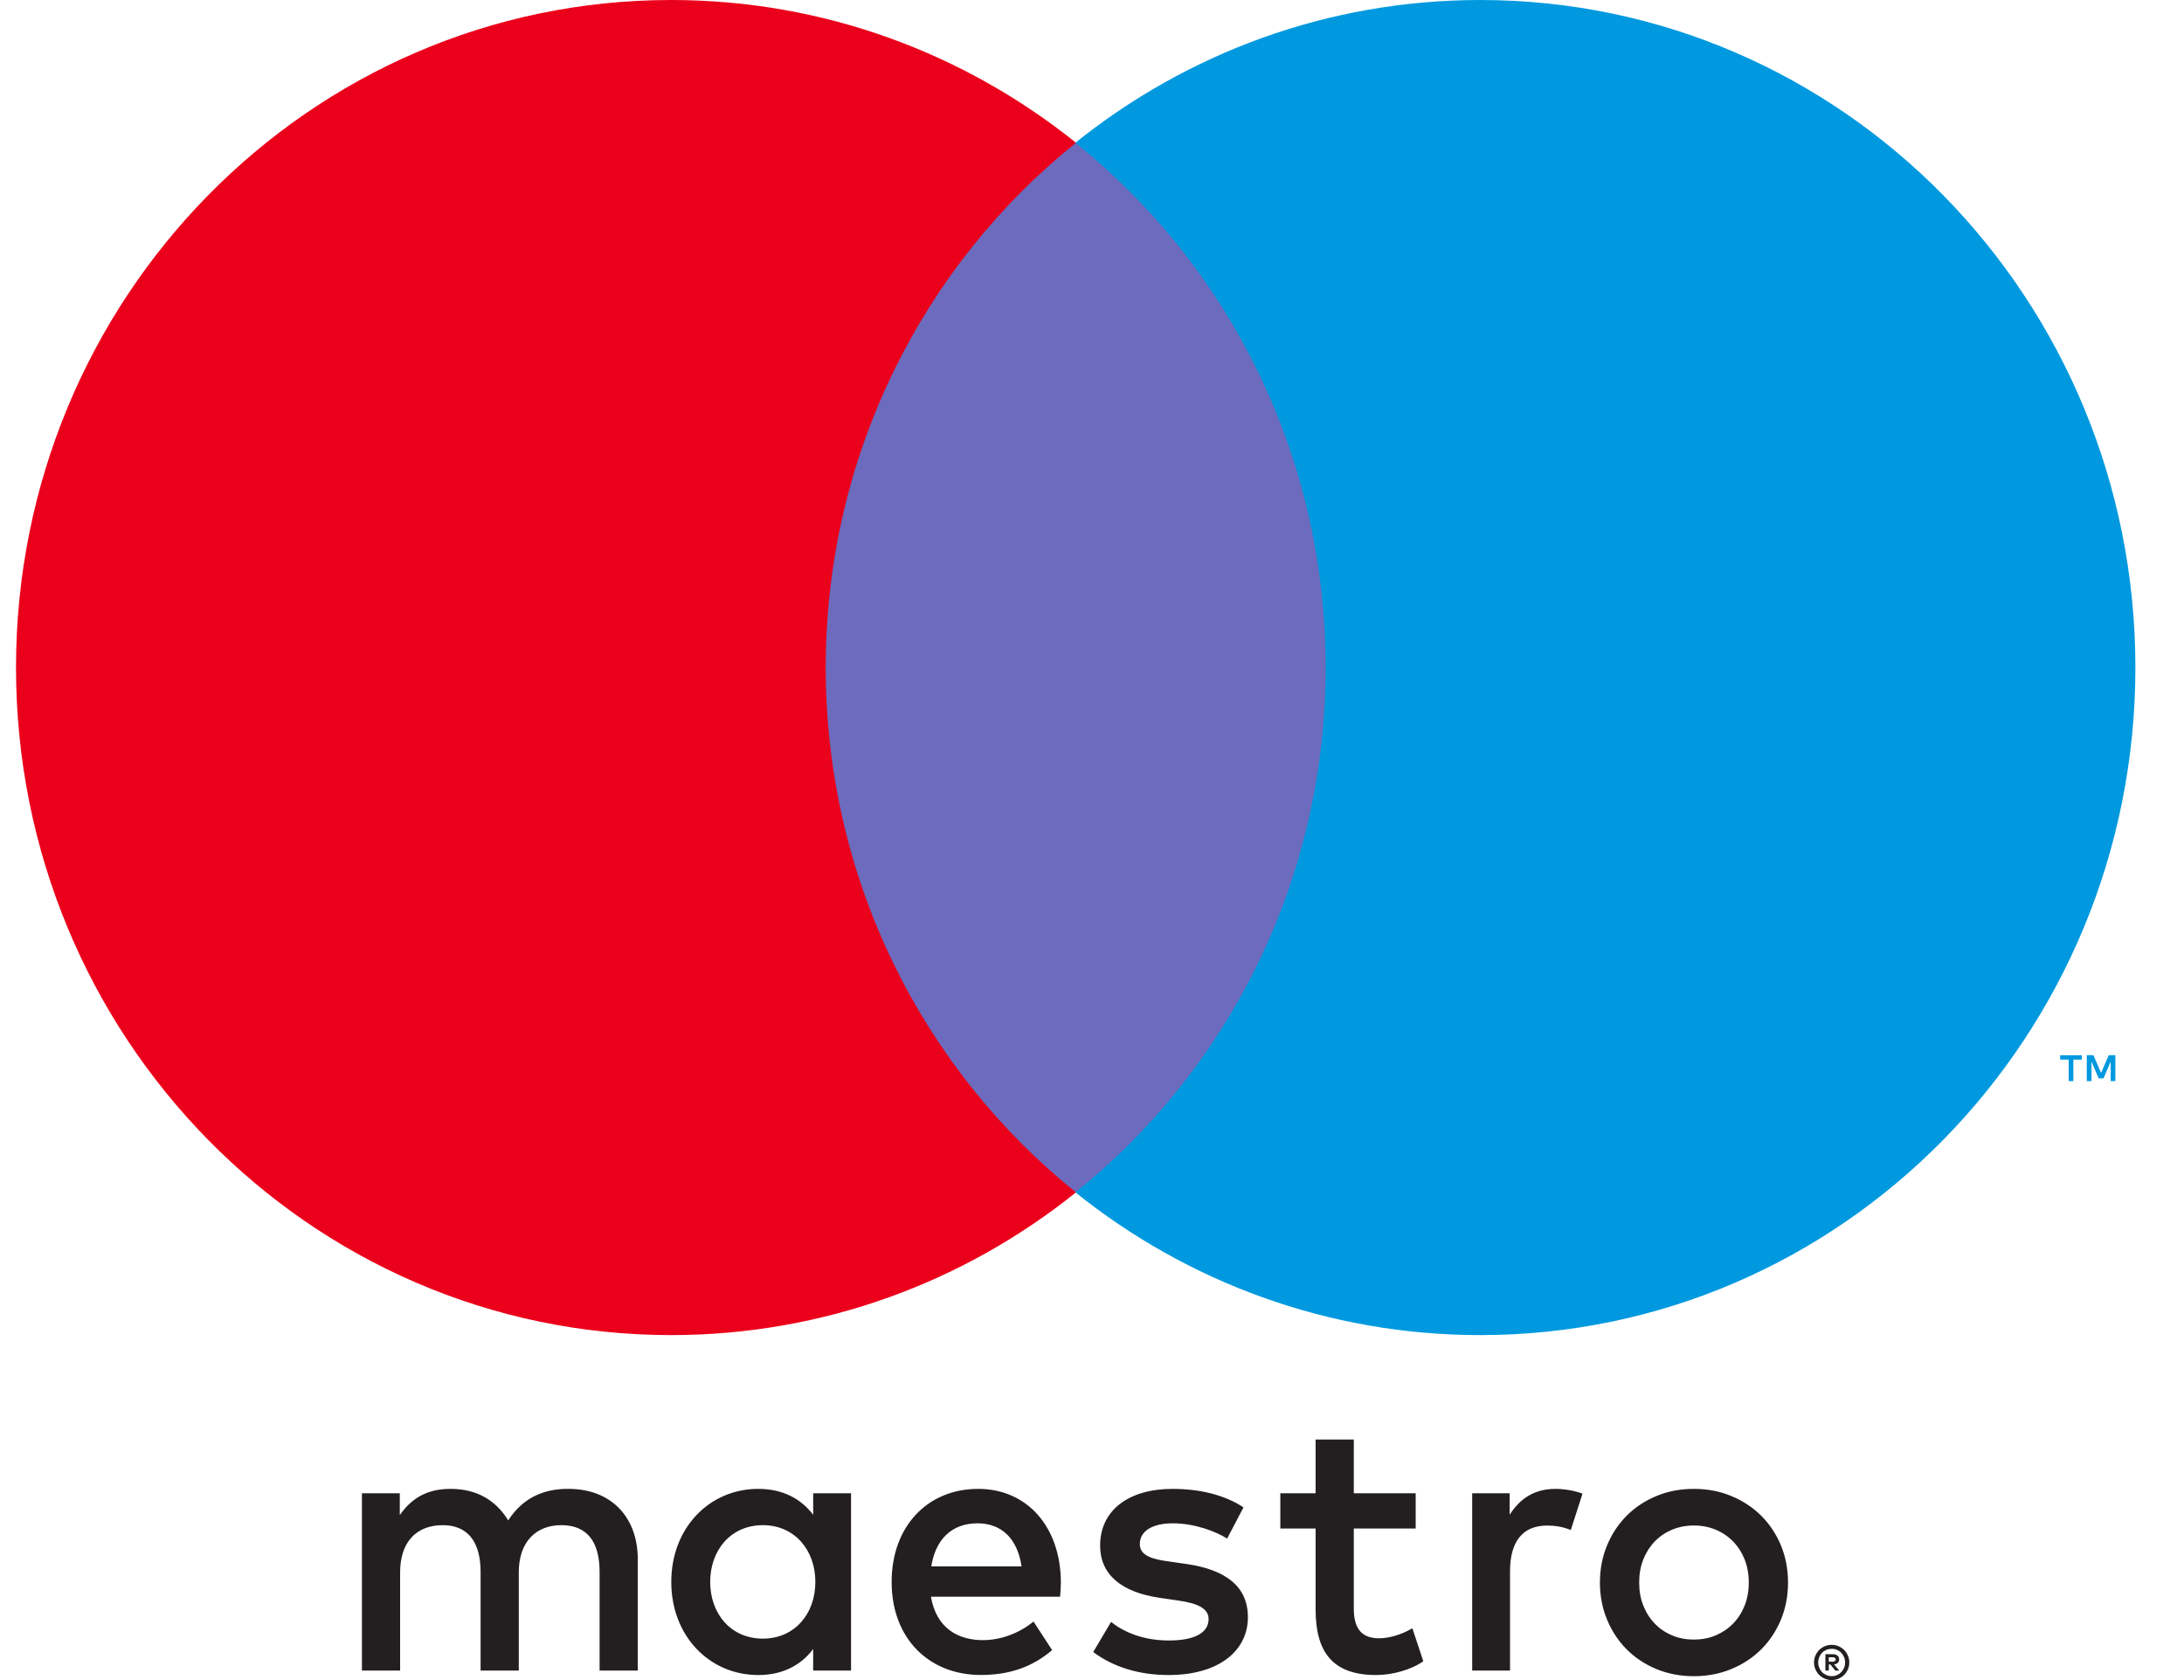 <svg width="39" height="30" viewBox="0 0 39 30" fill="none" xmlns="http://www.w3.org/2000/svg">
<path d="M37.774 19.304V18.842H37.656L37.519 19.159L37.383 18.842H37.264V19.304H37.348V18.955L37.476 19.256H37.563L37.691 18.955V19.304H37.774ZM37.024 19.304V18.921H37.176V18.843H36.789V18.921H36.941V19.304H37.024Z" fill="#0099DF"/>
<path d="M24.326 21.293H14.09V2.55H24.326V21.293Z" fill="#6C6BBD"/>
<path d="M14.745 11.92C14.745 8.118 16.493 4.732 19.214 2.549C17.224 0.953 14.713 0 11.984 0C5.523 0 0.286 5.337 0.286 11.92C0.286 18.504 5.523 23.84 11.984 23.84C14.713 23.84 17.224 22.888 19.214 21.292C16.493 19.109 14.745 15.723 14.745 11.92Z" fill="#EB001B"/>
<path d="M38.132 11.92C38.132 18.503 32.895 23.84 26.433 23.84C23.705 23.84 21.193 22.887 19.203 21.291C21.925 19.109 23.672 15.722 23.672 11.92C23.672 8.118 21.925 4.731 19.203 2.549C21.193 0.953 23.705 0 26.433 0C32.895 0 38.132 5.337 38.132 11.92Z" fill="#0099DF"/>
<path d="M27.777 26.586C27.914 26.586 28.109 26.612 28.259 26.672L28.05 27.321C27.907 27.261 27.765 27.241 27.628 27.241C27.186 27.241 26.965 27.532 26.965 28.055V29.83H26.289V26.665H26.958V27.049C27.134 26.771 27.387 26.586 27.777 26.586ZM25.28 27.294H24.175V28.724C24.175 29.042 24.285 29.254 24.624 29.254C24.799 29.254 25.02 29.194 25.221 29.075L25.416 29.664C25.202 29.816 24.864 29.91 24.572 29.91C23.772 29.91 23.493 29.472 23.493 28.737V27.294H22.863V26.665H23.493V25.705H24.175V26.665H25.28V27.294ZM16.63 27.97C16.702 27.512 16.974 27.201 17.455 27.201C17.89 27.201 18.17 27.479 18.242 27.97H16.63ZM18.944 28.248C18.938 27.261 18.339 26.586 17.468 26.586C16.558 26.586 15.922 27.261 15.922 28.248C15.922 29.253 16.585 29.909 17.514 29.909C17.982 29.909 18.41 29.79 18.788 29.465L18.456 28.955C18.196 29.168 17.865 29.287 17.553 29.287C17.117 29.287 16.721 29.081 16.624 28.512H18.93C18.938 28.426 18.944 28.34 18.944 28.248ZM21.913 27.473C21.725 27.353 21.342 27.201 20.945 27.201C20.575 27.201 20.354 27.34 20.354 27.572C20.354 27.784 20.587 27.844 20.88 27.883L21.198 27.929C21.875 28.029 22.284 28.32 22.284 28.877C22.284 29.479 21.764 29.91 20.867 29.91C20.36 29.91 19.892 29.777 19.522 29.499L19.84 28.962C20.067 29.141 20.406 29.293 20.874 29.293C21.335 29.293 21.582 29.155 21.582 28.909C21.582 28.731 21.407 28.631 21.036 28.579L20.718 28.533C20.023 28.433 19.645 28.115 19.645 27.599C19.645 26.97 20.152 26.586 20.939 26.586C21.433 26.586 21.881 26.699 22.205 26.917L21.913 27.473ZM30.247 27.24C30.109 27.24 29.98 27.265 29.86 27.314C29.741 27.364 29.637 27.434 29.551 27.523C29.464 27.613 29.395 27.72 29.345 27.845C29.295 27.97 29.271 28.108 29.271 28.258C29.271 28.409 29.295 28.546 29.345 28.671C29.395 28.796 29.464 28.904 29.551 28.993C29.637 29.083 29.741 29.152 29.86 29.203C29.98 29.253 30.109 29.277 30.247 29.277C30.387 29.277 30.516 29.253 30.635 29.203C30.755 29.152 30.859 29.083 30.946 28.993C31.035 28.904 31.103 28.796 31.154 28.671C31.203 28.546 31.228 28.409 31.228 28.258C31.228 28.108 31.203 27.97 31.154 27.845C31.103 27.72 31.035 27.613 30.946 27.523C30.859 27.434 30.755 27.364 30.635 27.314C30.516 27.265 30.387 27.24 30.247 27.24ZM30.247 26.586C30.489 26.586 30.712 26.628 30.917 26.714C31.122 26.799 31.3 26.916 31.45 27.065C31.6 27.215 31.717 27.391 31.802 27.594C31.886 27.798 31.929 28.02 31.929 28.258C31.929 28.497 31.886 28.718 31.802 28.922C31.717 29.125 31.6 29.302 31.45 29.452C31.3 29.601 31.122 29.718 30.917 29.803C30.712 29.888 30.489 29.931 30.247 29.931C30.007 29.931 29.783 29.888 29.578 29.803C29.373 29.718 29.197 29.601 29.048 29.452C28.899 29.302 28.782 29.125 28.698 28.922C28.613 28.718 28.57 28.497 28.57 28.258C28.57 28.02 28.613 27.798 28.698 27.594C28.782 27.391 28.899 27.215 29.048 27.065C29.197 26.916 29.373 26.799 29.578 26.714C29.783 26.628 30.007 26.586 30.247 26.586ZM12.682 28.248C12.682 27.691 13.04 27.234 13.624 27.234C14.183 27.234 14.56 27.672 14.56 28.248C14.56 28.824 14.183 29.26 13.624 29.26C13.04 29.26 12.682 28.804 12.682 28.248ZM15.197 28.248V26.665H14.521V27.049C14.306 26.765 13.982 26.586 13.54 26.586C12.669 26.586 11.987 27.281 11.987 28.248C11.987 29.214 12.669 29.91 13.54 29.91C13.982 29.91 14.306 29.731 14.521 29.446V29.83H15.197V28.248ZM11.389 29.83V27.844C11.389 27.096 10.921 26.593 10.168 26.586C9.771 26.579 9.361 26.705 9.075 27.149C8.861 26.798 8.523 26.586 8.048 26.586C7.718 26.586 7.393 26.685 7.139 27.055V26.665H6.463V29.83H7.145V28.076C7.145 27.526 7.445 27.234 7.905 27.234C8.354 27.234 8.582 27.532 8.582 28.069V29.83H9.264V28.076C9.264 27.526 9.576 27.234 10.024 27.234C10.486 27.234 10.707 27.532 10.707 28.069V29.83H11.389Z" fill="#231F20"/>
<path d="M32.657 29.593V29.671H32.727C32.743 29.671 32.756 29.667 32.765 29.661C32.775 29.655 32.78 29.645 32.78 29.632C32.78 29.619 32.775 29.609 32.765 29.603C32.756 29.596 32.743 29.593 32.727 29.593H32.657ZM32.728 29.538C32.764 29.538 32.793 29.547 32.813 29.564C32.833 29.58 32.842 29.603 32.842 29.632C32.842 29.656 32.835 29.676 32.819 29.692C32.803 29.707 32.78 29.717 32.751 29.72L32.844 29.83H32.772L32.685 29.721H32.657V29.83H32.596V29.538H32.728ZM32.709 29.93C32.743 29.93 32.774 29.924 32.802 29.911C32.832 29.898 32.857 29.881 32.878 29.859C32.9 29.837 32.917 29.811 32.929 29.781C32.942 29.752 32.948 29.72 32.948 29.686C32.948 29.651 32.942 29.62 32.929 29.59C32.917 29.561 32.9 29.534 32.878 29.512C32.857 29.49 32.832 29.473 32.802 29.46C32.774 29.448 32.743 29.442 32.709 29.442C32.676 29.442 32.644 29.448 32.615 29.46C32.585 29.473 32.559 29.49 32.537 29.512C32.516 29.534 32.499 29.561 32.487 29.59C32.474 29.62 32.468 29.651 32.468 29.686C32.468 29.72 32.474 29.752 32.487 29.781C32.499 29.811 32.516 29.837 32.537 29.859C32.559 29.881 32.585 29.898 32.615 29.911C32.644 29.924 32.676 29.93 32.709 29.93ZM32.709 29.371C32.753 29.371 32.794 29.379 32.832 29.396C32.87 29.412 32.903 29.435 32.932 29.463C32.96 29.492 32.982 29.525 32.999 29.564C33.015 29.602 33.023 29.642 33.023 29.686C33.023 29.729 33.015 29.77 32.999 29.808C32.982 29.845 32.96 29.879 32.932 29.907C32.903 29.936 32.87 29.958 32.832 29.975C32.794 29.992 32.753 30 32.709 30C32.664 30 32.624 29.992 32.585 29.975C32.547 29.958 32.513 29.936 32.484 29.907C32.457 29.879 32.434 29.845 32.418 29.808C32.402 29.77 32.393 29.729 32.393 29.686C32.393 29.642 32.402 29.602 32.418 29.564C32.434 29.525 32.457 29.492 32.484 29.463C32.513 29.435 32.547 29.412 32.585 29.396C32.624 29.379 32.664 29.371 32.709 29.371Z" fill="#231F20"/>
</svg>
